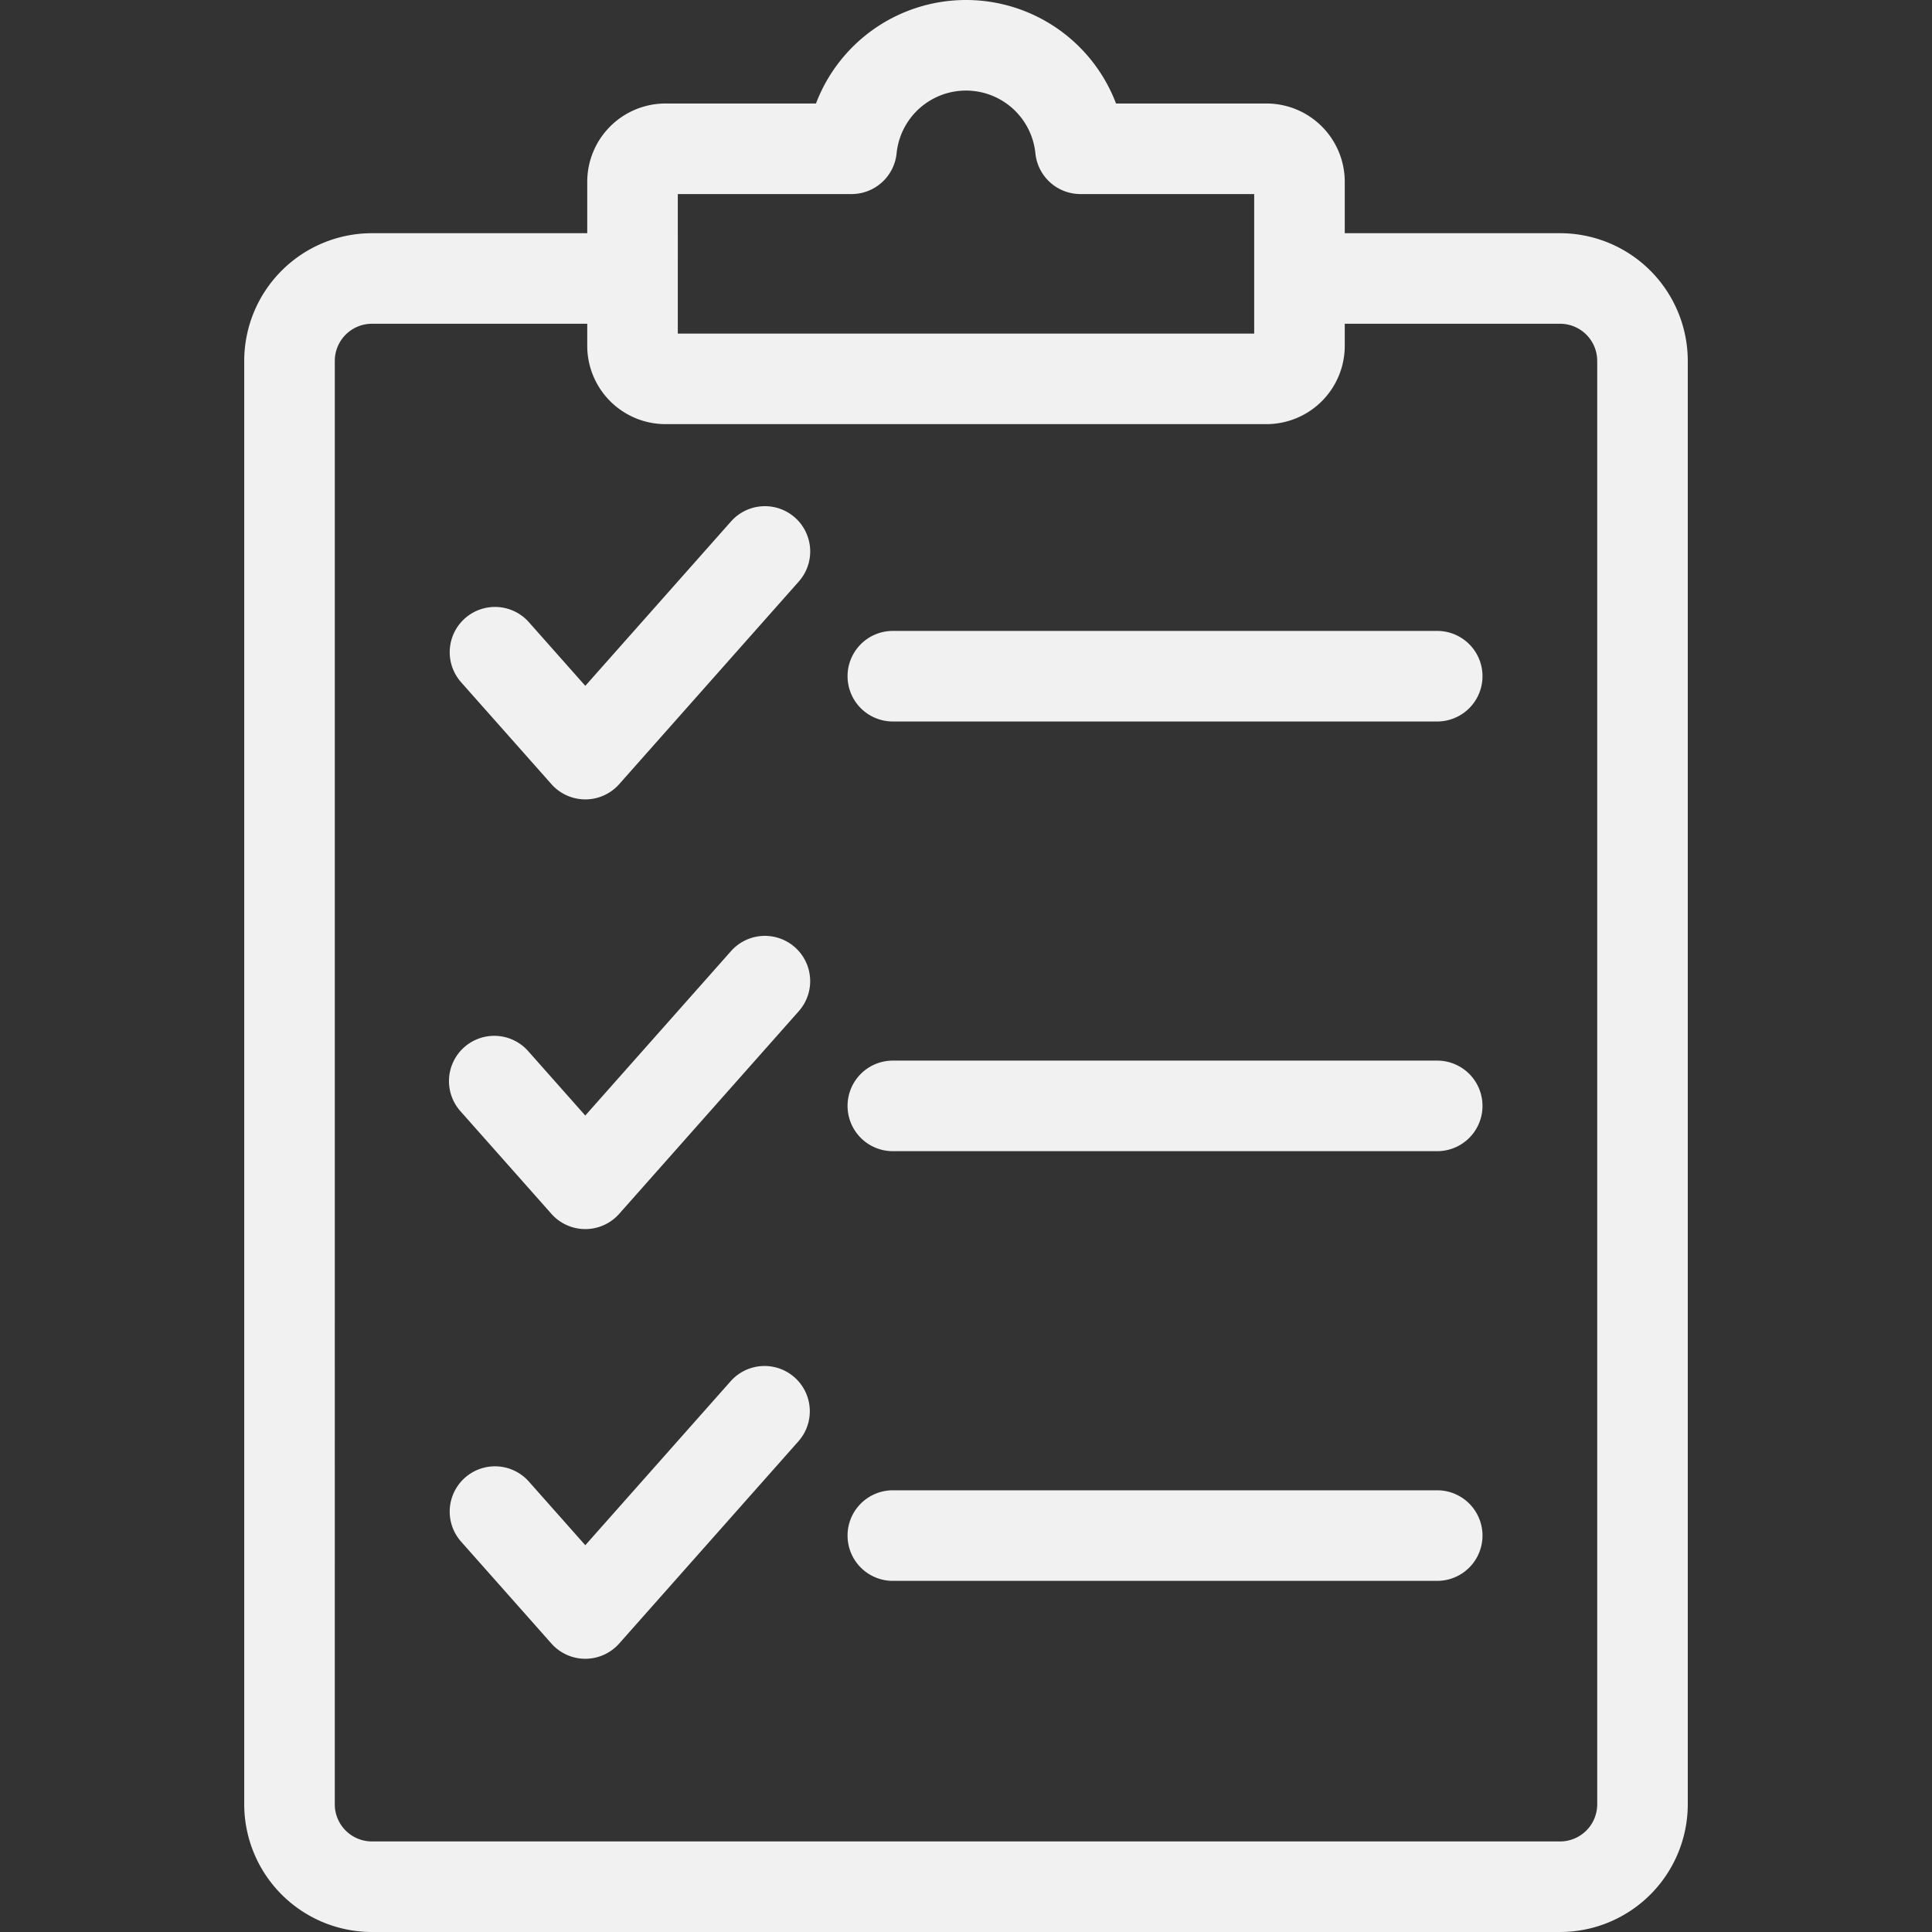 <svg xmlns="http://www.w3.org/2000/svg" id="Layer_1" viewBox="0 0 512 512" data-name="Layer 1"><rect x="0" y="0" width="512" height="512" fill="#333333" stroke="none"/><path d="m98.556 512h314.888a33.872 33.872 0 0 0 33.834-33.834v-382.537a33.872 33.872 0 0 0 -33.834-33.829h-57.069v-13.638a20.758 20.758 0 0 0 -20.734-20.734h-39.883a42.529 42.529 0 0 0 -79.516 0h-39.883a20.758 20.758 0 0 0 -20.734 20.734v13.638h-57.069a33.872 33.872 0 0 0 -33.834 33.829v382.537a33.872 33.872 0 0 0 33.834 33.834zm81.069-460.572h46.045a12 12 0 0 0 11.941-10.812 18.484 18.484 0 0 1 36.778 0 12 12 0 0 0 11.941 10.812h46.045v36.972h-152.75zm-90.9 44.2a9.846 9.846 0 0 1 9.831-9.828h57.069v5.874a20.758 20.758 0 0 0 20.734 20.726h159.282a20.758 20.758 0 0 0 20.734-20.734v-5.866h57.069a9.846 9.846 0 0 1 9.834 9.834v382.532a9.846 9.846 0 0 1 -9.834 9.834h-314.888a9.846 9.846 0 0 1 -9.834-9.834zm33.423 85.118a12 12 0 0 1 17.96-15.919l15.005 16.929 38.569-43.515a12 12 0 1 1 17.96 15.919l-47.548 53.647a12 12 0 0 1 -17.961 0zm102.464-1.546a12 12 0 0 1 12-12h144.263a12 12 0 0 1 0 24h-144.263a12 12 0 0 1 -12-12zm-102.467 115.42a12 12 0 1 1 17.955-15.92l15.005 16.928 38.569-43.514a12 12 0 1 1 17.96 15.919l-47.544 53.647a12 12 0 0 1 -17.96 0zm102.467-1.547a12 12 0 0 1 12-12h144.263a12 12 0 0 1 0 24h-144.263a12 12 0 0 1 -12-12zm-102.467 115.419a12 12 0 0 1 17.96-15.919l15.005 16.927 38.569-43.515a12 12 0 0 1 17.96 15.919l-47.549 53.649a12 12 0 0 1 -17.96 0zm102.467-1.547a12 12 0 0 1 12-12h144.263a12 12 0 0 1 0 24h-144.263a12 12 0 0 1 -12-12z" fill="#f1f1f1"/></svg>